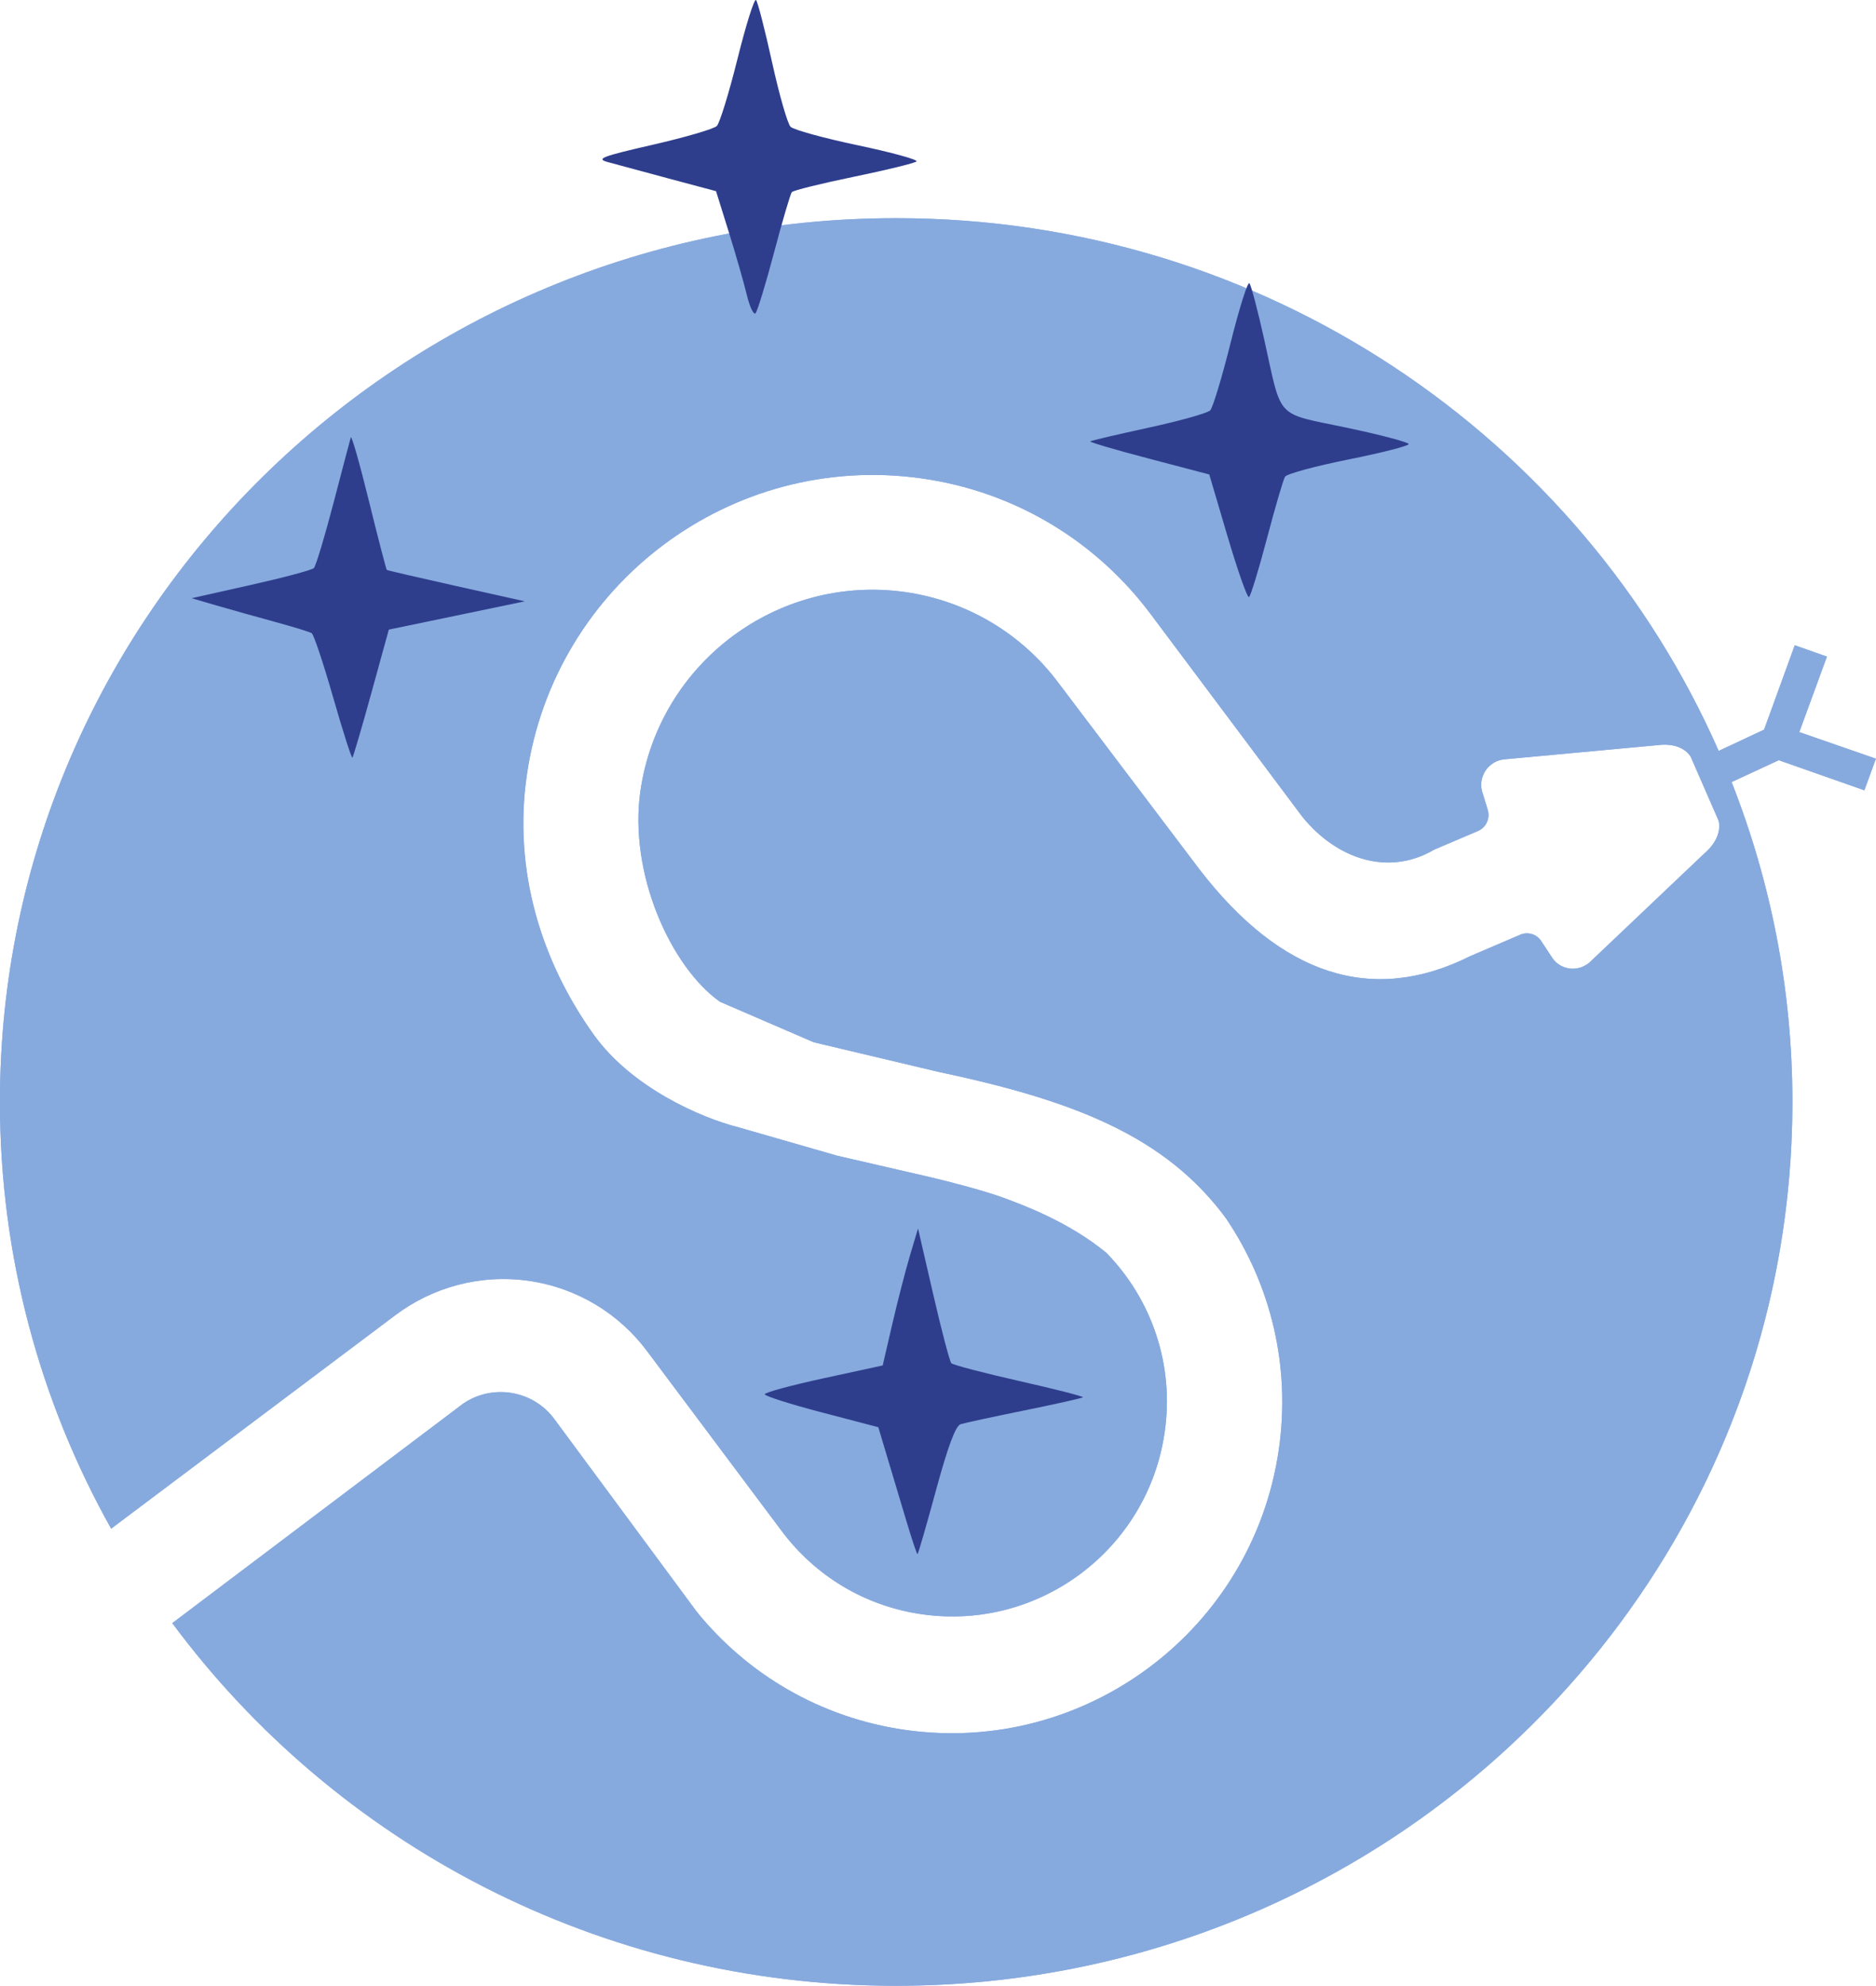 <?xml version="1.0" encoding="UTF-8" standalone="no"?>
<!-- Created with Inkscape (http://www.inkscape.org/) -->

<svg
   xmlns:dc="http://purl.org/dc/elements/1.1/"
   xmlns:cc="http://creativecommons.org/ns#"
   xmlns:rdf="http://www.w3.org/1999/02/22-rdf-syntax-ns#"
   xmlns:svg="http://www.w3.org/2000/svg"
   xmlns="http://www.w3.org/2000/svg"
   xmlns:sodipodi="http://sodipodi.sourceforge.net/DTD/sodipodi-0.dtd"
   xmlns:inkscape="http://www.inkscape.org/namespaces/inkscape"
   width="117.481"
   height="124.33"
   id="svg2"
   version="1.1"
   inkscape:version="0.48.5 r10040"
   sodipodi:docname="scipylatam.svg">
  <defs
     id="defs4">
    <linearGradient
       id="linearGradient4024">
      <stop
         id="stop4026"
         offset="0"
         style="stop-color:#a1a4ce;stop-opacity:1;" />
      <stop
         id="stop4028"
         offset="1"
         style="stop-color:#ffffff;stop-opacity:1;" />
    </linearGradient>
  </defs>
  <sodipodi:namedview
     id="base"
     pagecolor="#ffffff"
     bordercolor="#666666"
     borderopacity="1.0"
     inkscape:pageopacity="0.0"
     inkscape:pageshadow="2"
     inkscape:zoom="1.979899"
     inkscape:cx="184.80177"
     inkscape:cy="126.02983"
     inkscape:document-units="px"
     inkscape:current-layer="layer1"
     showgrid="false"
     fit-margin-top="0"
     fit-margin-left="0"
     fit-margin-right="0"
     fit-margin-bottom="0"
     inkscape:window-width="1366"
     inkscape:window-height="717"
     inkscape:window-x="0"
     inkscape:window-y="27"
     inkscape:window-maximized="1" />
  <g
     inkscape:label="Capa 1"
     inkscape:groupmode="layer"
     id="layer1"
     transform="translate(-325.742,-197.739)">
    <path
       style="fill:#87aade;fill-opacity:1;fill-rule:evenodd"
       inkscape:connector-curvature="0"
       id="path9-6"
       d="m 402.581,274.106 c -3.837,-5.283 -9.702,-7.486 -18.083,-9.261 l -7.794,-1.85 -5.88,-2.538 c -3.09,-2.198 -5.723,-8.05 -4.976,-13.209 1.161,-7.993 8.579,-13.565 16.571,-12.442 3.991,0.568 7.375,2.695 9.607,5.689 l 8.849,11.7 c 5.058,6.556 10.744,8.507 16.93,5.411 l 3.119,-1.336 c 0.25,-0.117 0.543,-0.128 0.827,-0.024 0.233,0.091 0.422,0.258 0.534,0.455 l 0.62,0.941 c 0.172,0.284 0.431,0.514 0.767,0.642 0.569,0.217 1.181,0.087 1.611,-0.286 l 7.186,-6.82 c 1.258,-1.084 0.887,-2.079 0.887,-2.079 l -1.732,-3.97 c 0,0 -0.474,-0.952 -2.111,-0.733 l -9.633,0.891 c -0.56,0.08 -1.06,0.455 -1.275,1.028 -0.129,0.334 -0.138,0.683 -0.043,0.999 l 0.345,1.116 c 0.069,0.232 0.069,0.492 -0.026,0.731 -0.112,0.295 -0.336,0.503 -0.603,0.614 l -2.723,1.16 c -2.852,1.68 -6.091,0.607 -8.254,-2.055 l -2.473,-3.306 -7.039,-9.402 c -3.343,-4.462 -8.383,-7.644 -14.337,-8.481 -11.92,-1.68 -22.983,6.627 -24.715,18.555 -0.875,6.012 0.916,11.7 4.183,16.268 2.374,3.32 6.724,5.216 9.077,5.808 l 6.176,1.776 5.914,1.364 c 0.813,0.194 3.102,0.763 4.456,1.256 1.252,0.456 4.136,1.526 6.479,3.457 l 0,0 c 2.8,2.865 4.282,6.958 3.653,11.251 -1.06,7.319 -7.849,12.418 -15.164,11.386 -3.664,-0.512 -6.757,-2.466 -8.806,-5.203 l -8.452,-11.291 c -1.723,-2.301 -4.33,-3.946 -7.41,-4.388 -3.076,-0.434 -6.053,0.425 -8.36,2.164 l -17.781,13.354 c -4.438,-7.922 -6.964,-17.028 -6.964,-26.714 0,-30.557 25.129,-55.336 56.122,-55.336 23.078,0 42.886,13.732 51.511,33.356 l 2.843,-1.331 1.921,-5.285 2.016,0.711 -1.732,4.726 4.799,1.665 -0.724,1.979 -5.359,-1.884 -2.955,1.368 c 2.447,6.215 3.808,12.964 3.808,20.031 0,30.559 -25.133,55.335 -56.129,55.335 -18.619,0 -35.121,-8.944 -45.329,-22.706 l 18.214,-13.741 c 0.834,-0.572 1.868,-0.832 2.94,-0.685 1.142,0.165 2.113,0.768 2.751,1.622 l 8.941,12.094 c 3.149,3.889 7.724,6.643 13.081,7.4 11.27,1.587 21.73,-6.27 23.367,-17.552 0.758,-5.25 -0.517,-10.319 -3.249,-14.395"
       clip-rule="evenodd" />
    <path
       clip-rule="evenodd"
       d="m 402.581,274.106 c -3.837,-5.283 -9.702,-7.486 -18.083,-9.261 l -7.794,-1.85 -5.88,-2.538 c -3.09,-2.198 -5.723,-8.05 -4.976,-13.209 1.161,-7.993 8.579,-13.565 16.571,-12.442 3.991,0.568 7.375,2.695 9.607,5.689 l 8.849,11.7 c 5.058,6.556 10.744,8.507 16.93,5.411 l 3.119,-1.336 c 0.25,-0.117 0.543,-0.128 0.827,-0.024 0.233,0.091 0.422,0.258 0.534,0.455 l 0.62,0.941 c 0.172,0.284 0.431,0.514 0.767,0.642 0.569,0.217 1.181,0.087 1.611,-0.286 l 7.186,-6.82 c 1.258,-1.084 0.887,-2.079 0.887,-2.079 l -1.732,-3.97 c 0,0 -0.474,-0.952 -2.111,-0.733 l -9.633,0.891 c -0.56,0.08 -1.06,0.455 -1.275,1.028 -0.129,0.334 -0.138,0.683 -0.043,0.999 l 0.345,1.116 c 0.069,0.232 0.069,0.492 -0.026,0.731 -0.112,0.295 -0.336,0.503 -0.603,0.614 l -2.723,1.16 c -2.852,1.68 -6.091,0.607 -8.254,-2.055 l -2.473,-3.306 -7.039,-9.402 c -3.343,-4.462 -8.383,-7.644 -14.337,-8.481 -11.92,-1.68 -22.983,6.627 -24.715,18.555 -0.875,6.012 0.916,11.7 4.183,16.268 2.374,3.32 6.724,5.216 9.077,5.808 l 6.176,1.776 5.914,1.364 c 0.813,0.194 3.102,0.763 4.456,1.256 1.252,0.456 4.136,1.526 6.479,3.457 l 0,0 c 2.8,2.865 4.282,6.958 3.653,11.251 -1.06,7.319 -7.849,12.418 -15.164,11.386 -3.664,-0.512 -6.757,-2.466 -8.806,-5.203 l -8.452,-11.291 c -1.723,-2.301 -4.33,-3.946 -7.41,-4.388 -3.076,-0.434 -6.053,0.425 -8.36,2.164 l -17.781,13.354 c -4.438,-7.922 -6.964,-17.028 -6.964,-26.714 0,-30.557 25.129,-55.336 56.122,-55.336 23.078,0 42.886,13.732 51.511,33.356 l 2.843,-1.331 1.921,-5.285 2.016,0.711 -1.732,4.726 4.799,1.665 -0.724,1.979 -5.359,-1.884 -2.955,1.368 c 2.447,6.215 3.808,12.964 3.808,20.031 0,6.285 -1.063,12.325 -3.021,17.955 -0.244,0.702 -0.502,1.397 -0.773,2.085 -8.144,20.654 -28.507,35.294 -52.334,35.294 -18.619,0 -35.121,-8.944 -45.329,-22.706 l 18.214,-13.741 c 0.834,-0.572 1.868,-0.832 2.94,-0.685 1.142,0.165 2.113,0.768 2.751,1.622 l 8.941,12.094 c 3.149,3.889 7.724,6.643 13.081,7.4 11.27,1.587 21.73,-6.27 23.367,-17.552 0.758,-5.25 -0.517,-10.319 -3.249,-14.395"
       id="path3765"
       inkscape:connector-curvature="0"
       style="fill:#87aade;fill-opacity:1;fill-rule:evenodd"
       sodipodi:nodetypes="cccccccccccccccccccccccccccccccccccccccccccccsscccccccccsssscccccccc" />
    <g
       id="g3751"
       style="fill:#2e3e8d;fill-opacity:1"
       transform="matrix(0.286,0,0,0.286,247.955,188.347)">
      <path
         inkscape:connector-curvature="0"
         id="path3725"
         d="m 470.526,366.076 c -1.154,-3.85 -3.028,-10.105 -4.164,-13.9 l -2.067,-6.9 -12.433,-3.257 c -6.838,-1.791 -12.433,-3.573 -12.433,-3.959 0,-0.386 5.811,-1.962 12.914,-3.503 l 12.914,-2.801 2.107,-9.09 c 1.159,-4.999 2.9,-11.749 3.869,-14.999 l 1.761,-5.909 3.322,14.409 c 1.827,7.925 3.612,14.717 3.968,15.094 0.355,0.377 7.062,2.135 14.904,3.908 7.842,1.773 14.108,3.373 13.924,3.557 -0.184,0.184 -5.925,1.471 -12.759,2.859 -6.833,1.389 -13.146,2.752 -14.029,3.029 -1.104,0.346 -2.791,4.871 -5.401,14.482 -2.087,7.688 -3.909,13.979 -4.047,13.979 -0.139,0 -1.196,-3.15 -2.349,-7 z"
         style="fill:#2e3e8d;fill-opacity:1" />
      <path
         inkscape:connector-curvature="0"
         id="path3723"
         d="m 344.925,185.498 c -2.132,-7.446 -4.247,-13.768 -4.7,-14.048 -0.453,-0.28 -4.08,-1.395 -8.06,-2.479 -3.98,-1.083 -9.711,-2.691 -12.736,-3.573 l -5.5,-1.603 13,-2.91 c 7.15,-1.6 13.35,-3.259 13.777,-3.687 0.427,-0.427 2.355,-6.817 4.285,-14.2 1.929,-7.383 3.641,-13.869 3.803,-14.413 0.163,-0.545 1.947,5.718 3.966,13.917 2.019,8.199 3.783,14.994 3.92,15.099 0.137,0.105 6.993,1.696 15.234,3.535 l 14.984,3.343 -14.889,3.096 -14.889,3.096 -3.813,13.837 c -2.097,7.611 -3.969,13.993 -4.159,14.183 -0.19,0.19 -2.09,-5.747 -4.222,-13.194 z"
         style="fill:#2e3e8d;fill-opacity:1" />
      <path
         inkscape:connector-curvature="0"
         id="path3721"
         d="m 540.789,150.334 -4.022,-13.624 -13.187,-3.466 c -7.253,-1.906 -13.049,-3.604 -12.879,-3.774 0.169,-0.169 5.915,-1.521 12.768,-3.005 6.853,-1.483 12.931,-3.19 13.506,-3.793 0.575,-0.603 2.588,-7.274 4.474,-14.823 1.885,-7.55 3.732,-13.4 4.103,-13 0.372,0.4 1.839,5.966 3.261,12.37 3.935,17.724 2.25,15.922 18,19.24 7.489,1.578 13.617,3.196 13.617,3.597 0,0.401 -5.935,1.917 -13.188,3.37 -7.254,1.453 -13.502,3.15 -13.886,3.771 -0.384,0.621 -2.17,6.715 -3.968,13.542 -1.799,6.827 -3.564,12.594 -3.923,12.816 -0.359,0.222 -2.462,-5.728 -4.674,-13.221 z"
         style="fill:#2e3e8d;fill-opacity:1" />
      <path
         inkscape:connector-curvature="0"
         id="path3717"
         d="m 435.507,97.407 c -0.638,-2.657 -2.415,-8.855 -3.95,-13.774 l -2.789,-8.943 -10.42,-2.785 c -5.731,-1.532 -11.747,-3.155 -13.369,-3.607 -2.535,-0.706 -1.141,-1.236 9.927,-3.771 7.082,-1.622 13.395,-3.468 14.03,-4.102 0.635,-0.634 2.677,-7.265 4.538,-14.736 1.861,-7.471 3.685,-13.252 4.054,-12.847 0.369,0.405 1.949,6.543 3.512,13.64 1.562,7.097 3.383,13.447 4.046,14.109 0.663,0.663 7.304,2.49 14.759,4.06 7.455,1.57 13.224,3.159 12.819,3.53 -0.404,0.371 -6.585,1.882 -13.735,3.357 -7.15,1.475 -13.256,2.987 -13.569,3.36 -0.313,0.373 -2.058,6.303 -3.878,13.178 -1.82,6.875 -3.648,12.874 -4.062,13.331 -0.414,0.457 -1.275,-1.343 -1.913,-4 z"
         style="fill:#2e3e8d;fill-opacity:1" />
    </g>
  </g>
</svg>
